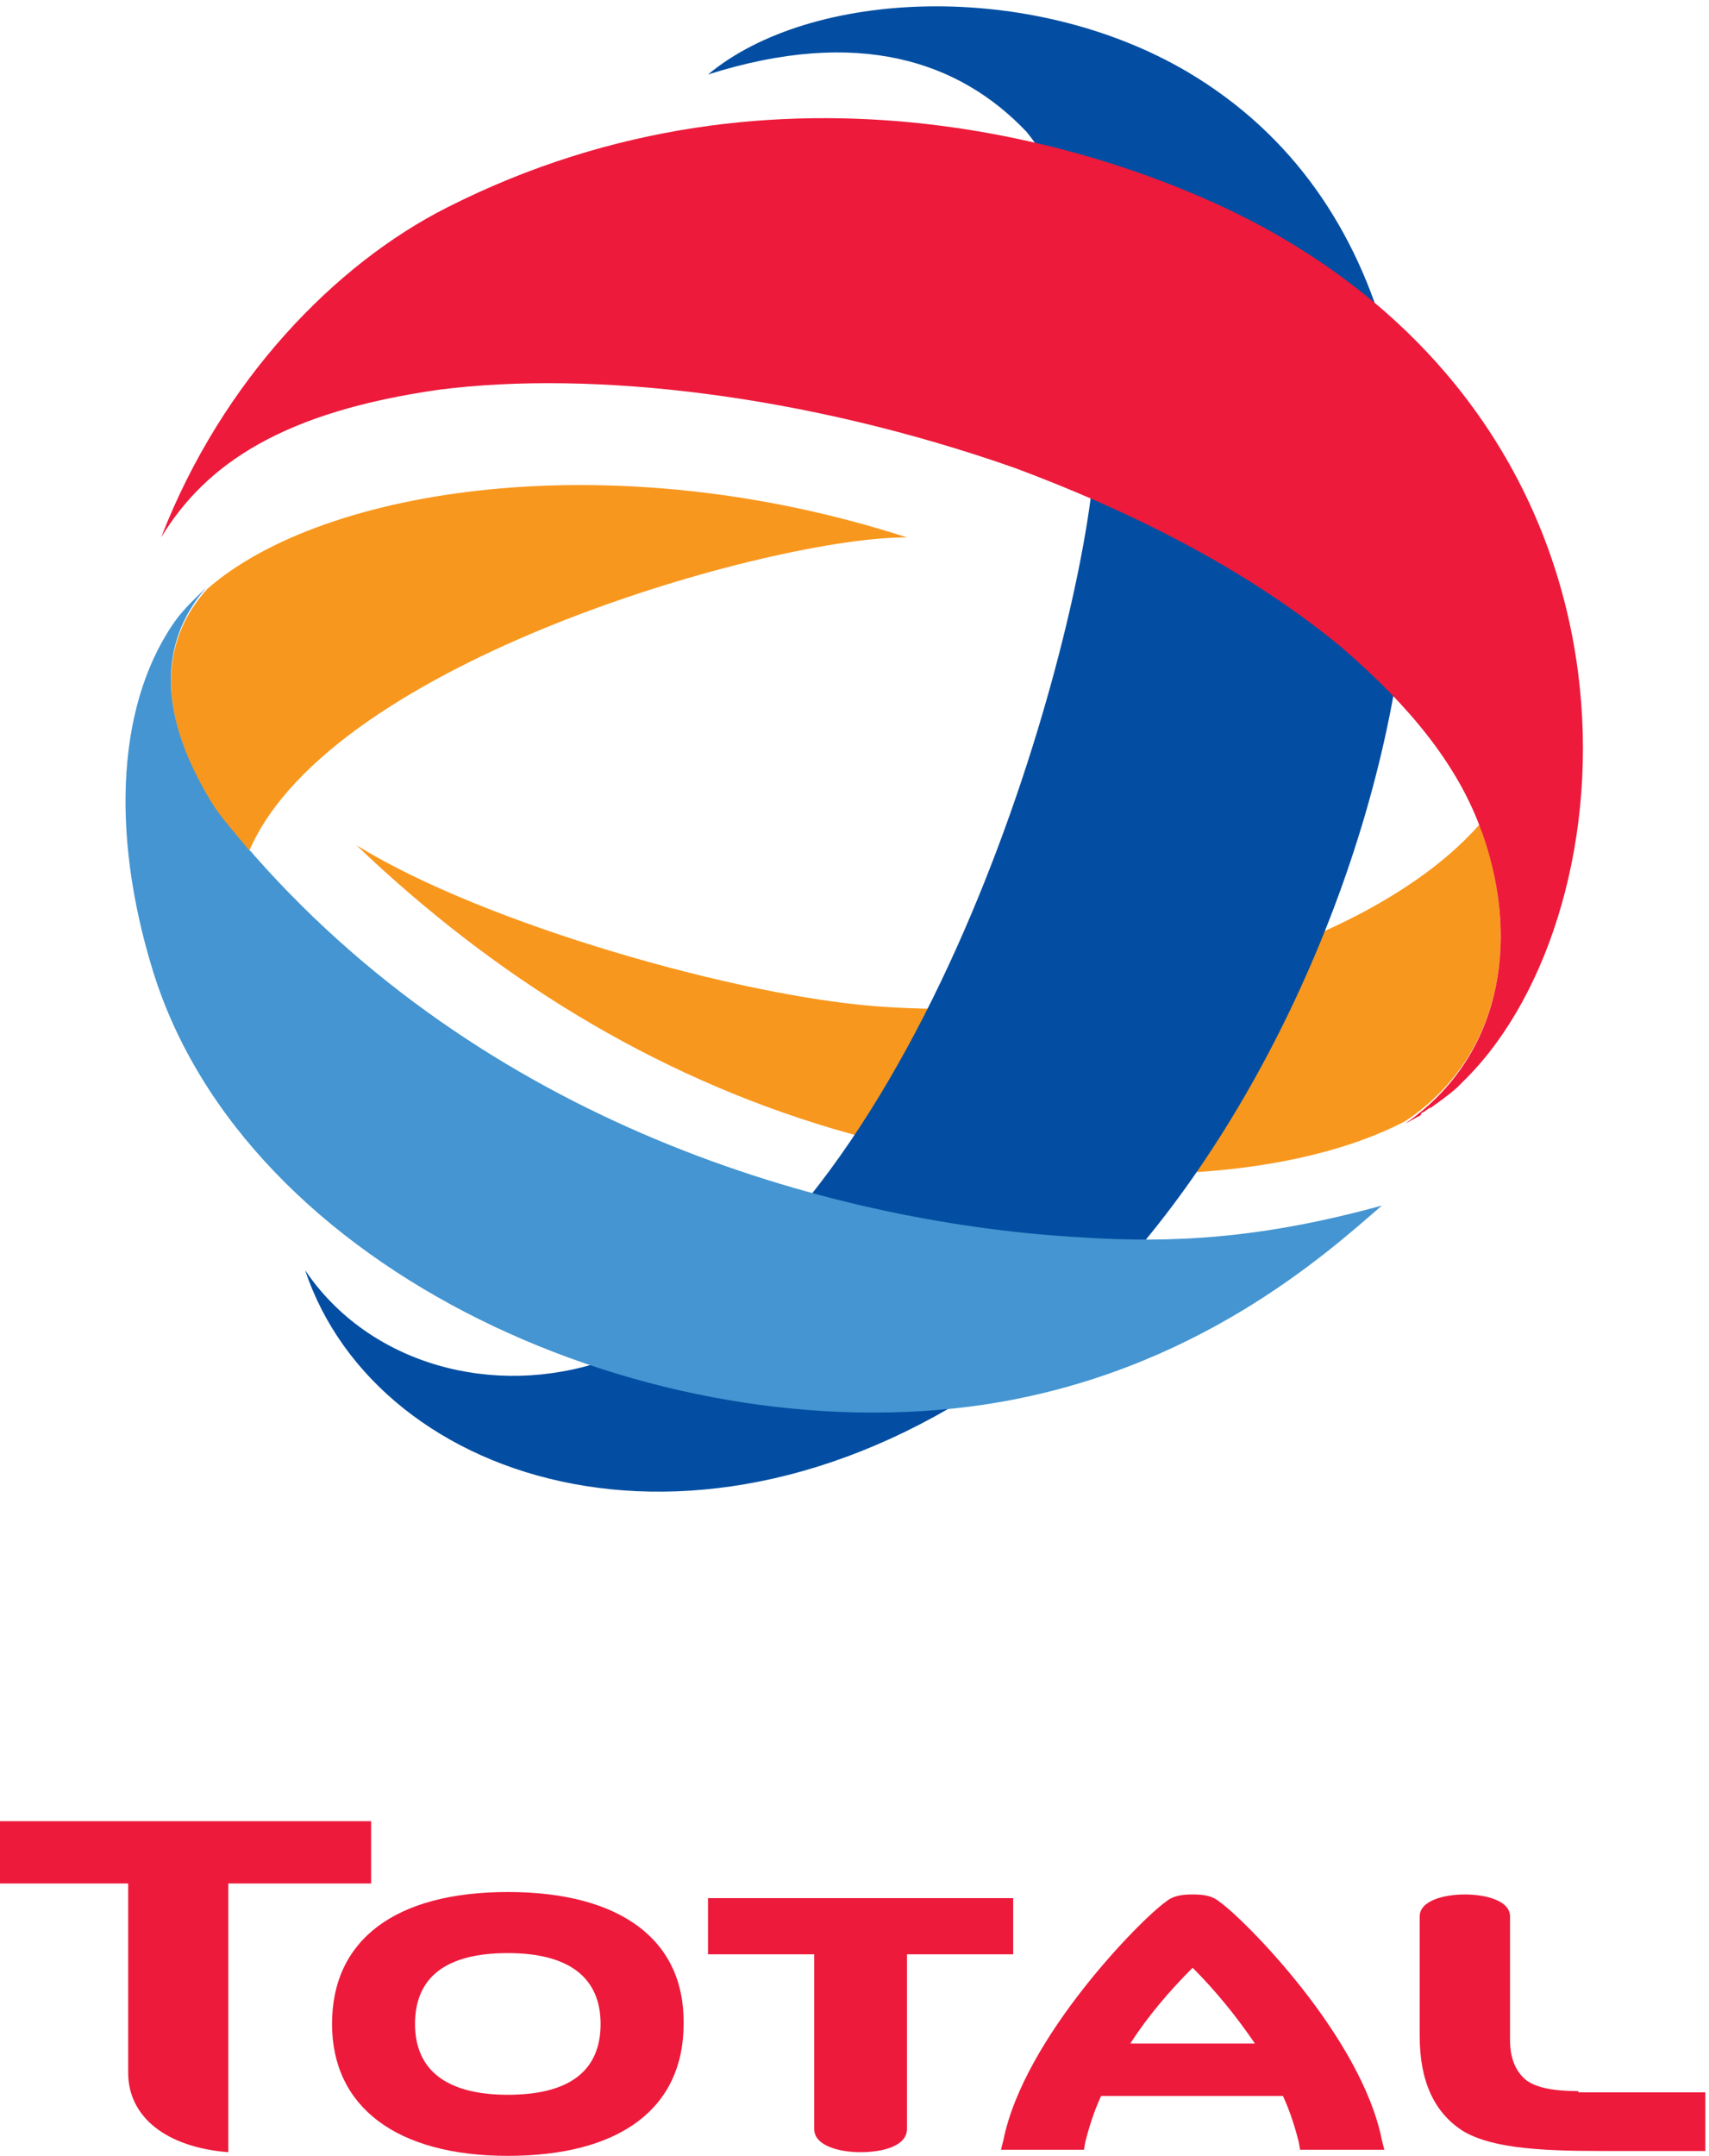 <?xml version="1.0" encoding="utf-8"?>
<!-- Generator: Adobe Illustrator 20.0.0, SVG Export Plug-In . SVG Version: 6.00 Build 0)  -->
<svg version="1.1" id="Layer_1" xmlns="http://www.w3.org/2000/svg" xmlns:xlink="http://www.w3.org/1999/xlink" x="0px" y="0px"
	 viewBox="0 0 140 176.5" style="enable-background:new 0 0 140 176.5;" xml:space="preserve">
<style type="text/css">
	.st0{clip-path:url(#SVGID_2_);}
	.st1{clip-path:url(#SVGID_4_);fill:#F8971D;}
	.st2{clip-path:url(#SVGID_4_);fill:#034EA2;}
	.st3{clip-path:url(#SVGID_4_);fill:#ED1A3B;}
	.st4{clip-path:url(#SVGID_4_);fill:#4495D1;}
</style>
<g>
	<g>
		<defs>
			<rect id="SVGID_1_" x="-80.1" y="-123.6" width="300" height="424.3"/>
		</defs>
		<clipPath id="SVGID_2_">
			<use xlink:href="#SVGID_1_"  style="overflow:visible;"/>
		</clipPath>
		<g class="st0">
			<defs>
				<rect id="SVGID_3_" x="-80.1" y="-123.6" width="300" height="424.3"/>
			</defs>
			<clipPath id="SVGID_4_">
				<use xlink:href="#SVGID_3_"  style="overflow:visible;"/>
			</clipPath>
			<path class="st1" d="M121.5,68.3c-0.1-0.3-0.2-0.5-0.3-0.8c-8.7,9.9-30,16.3-49.2,14.9c-11.3-0.8-32.3-6.7-42.8-13.2
				c11.2,10.7,24.2,18.8,39,23.2c17.6,5.2,36.3,4.9,46.9-0.6C122.8,86.7,124.6,77.4,121.5,68.3"/>
			<path class="st2" d="M97.3,5.9c34.6,20.5,14,84.8-13.5,105.4C58.1,130.5,30.9,121.7,25,104c5.2,7.7,15.4,10.5,24.5,7.4
				c25.3-10.1,38.3-56,40-71.9c1.1-13.7-0.7-22.9-5.4-28.7C78.6,5,70.3,2.2,58,6.1C66.4-0.9,84.4-1.7,97.3,5.9"/>
			<path class="st3" d="M116.7,91c0.1-0.1,0.3-0.2,0.4-0.3c0,0,0.1,0,0.1,0c0.7-0.5,1.4-1,2.1-1.6c0.3-0.3,0.6-0.6,0.9-0.9
				c13.5-13.7,16.3-51.7-16.9-69.7C91.4,12.1,64,3.1,36.6,17c-9.1,4.6-18.4,14.1-23.4,27c3.7-6.1,10.1-10.3,22.8-12.1
				c12.6-1.6,30,0.4,47.1,6.4c11,4.1,19.9,9,26.8,14.7c5.7,4.9,9.4,9.6,11.3,14.6c0.1,0.3,0.2,0.5,0.3,0.8c3.1,9,1.3,18.3-6.4,23.6
				c0,0,0,0,0,0c0.4-0.2,0.7-0.4,1.1-0.6c0.1,0,0.1-0.1,0.2-0.1C116.4,91.1,116.5,91.1,116.7,91"/>
			<path class="st1" d="M17.4,65.9c0.6,1,2.1,2.7,3,3.8C27.1,54,63.6,43.9,74.3,44c-24.1-7.8-47.8-4.1-57.3,4.2
				C13.5,52,12.4,57.8,17.4,65.9"/>
			<path class="st4" d="M88.5,101.3c-19.4-1.1-47.7-8.6-67.7-31.3c-0.1-0.1-0.2-0.3-0.4-0.4c-0.9-1.1-2.4-2.8-3-3.8
				c-5-8.1-3.9-13.8-0.5-17.7l0,0c-0.6,0.6-1.4,1.3-2.3,2.4C9.6,57.2,9,68,12.5,79.4c7.6,24.8,41,39.6,68.1,35.6
				c17.3-2.6,28.1-12.4,32.6-16.3C103.4,101.4,96.1,101.8,88.5,101.3"/>
			<path class="st3" d="M41.6,154.9c-9.2,0-14.4,3.9-14.4,10.8c0,6.8,5.3,10.8,14.4,10.8c9.2,0,14.4-3.9,14.4-10.8
				C56.1,158.8,50.8,154.9,41.6,154.9 M41.6,171.5c-5,0-7.6-2-7.6-5.8c0-3.8,2.5-5.8,7.6-5.8c5,0,7.6,2,7.6,5.8
				C49.2,169.5,46.7,171.5,41.6,171.5"/>
			<path class="st3" d="M58,155.4v4.6h8.7c0,0.4,0,14.3,0,14.3c0,1.4,2.1,1.9,3.8,1.9c1.8,0,3.8-0.5,3.8-1.9V160H83v-4.6H58"/>
			<path class="st3" d="M129.3,171.2c-2.1,0-3.6-0.3-4.4-1c-1-0.9-1.2-2.2-1.2-3.2l0-10.1c0-1.3-2-1.8-3.7-1.8
				c-1.7,0-3.7,0.5-3.7,1.8v9.8c0,3.7,1.2,6.3,3.6,7.8c2.9,1.7,8.3,1.6,13.4,1.6l6.4,0l0-0.9v-3.9H129.3"/>
			<path class="st3" d="M10.5,169.7c0,3.6,3.1,6.1,8.2,6.5v-22h11.7v-5.1H0v5.1h10.5V169.7"/>
			<path class="st3" d="M113.4,176l-0.2-0.8c-1.7-8.5-11.3-18.1-13.3-19.5c-0.6-0.5-1.3-0.6-2.2-0.6c-0.9,0-1.6,0.1-2.2,0.6
				c-2,1.4-11.6,11.1-13.3,19.5L82,176h6.8l0.1-0.6c0.3-1.2,0.7-2.5,1.3-3.8h14.9c0.6,1.3,1,2.6,1.3,3.8l0.1,0.6H113.4 M92.6,167.3
				c1.4-2.2,3.2-4.3,5.1-6.2c1.9,1.9,3.6,4,5.1,6.2H92.6z"/>
		</g>
	</g>
</g>
</svg>
